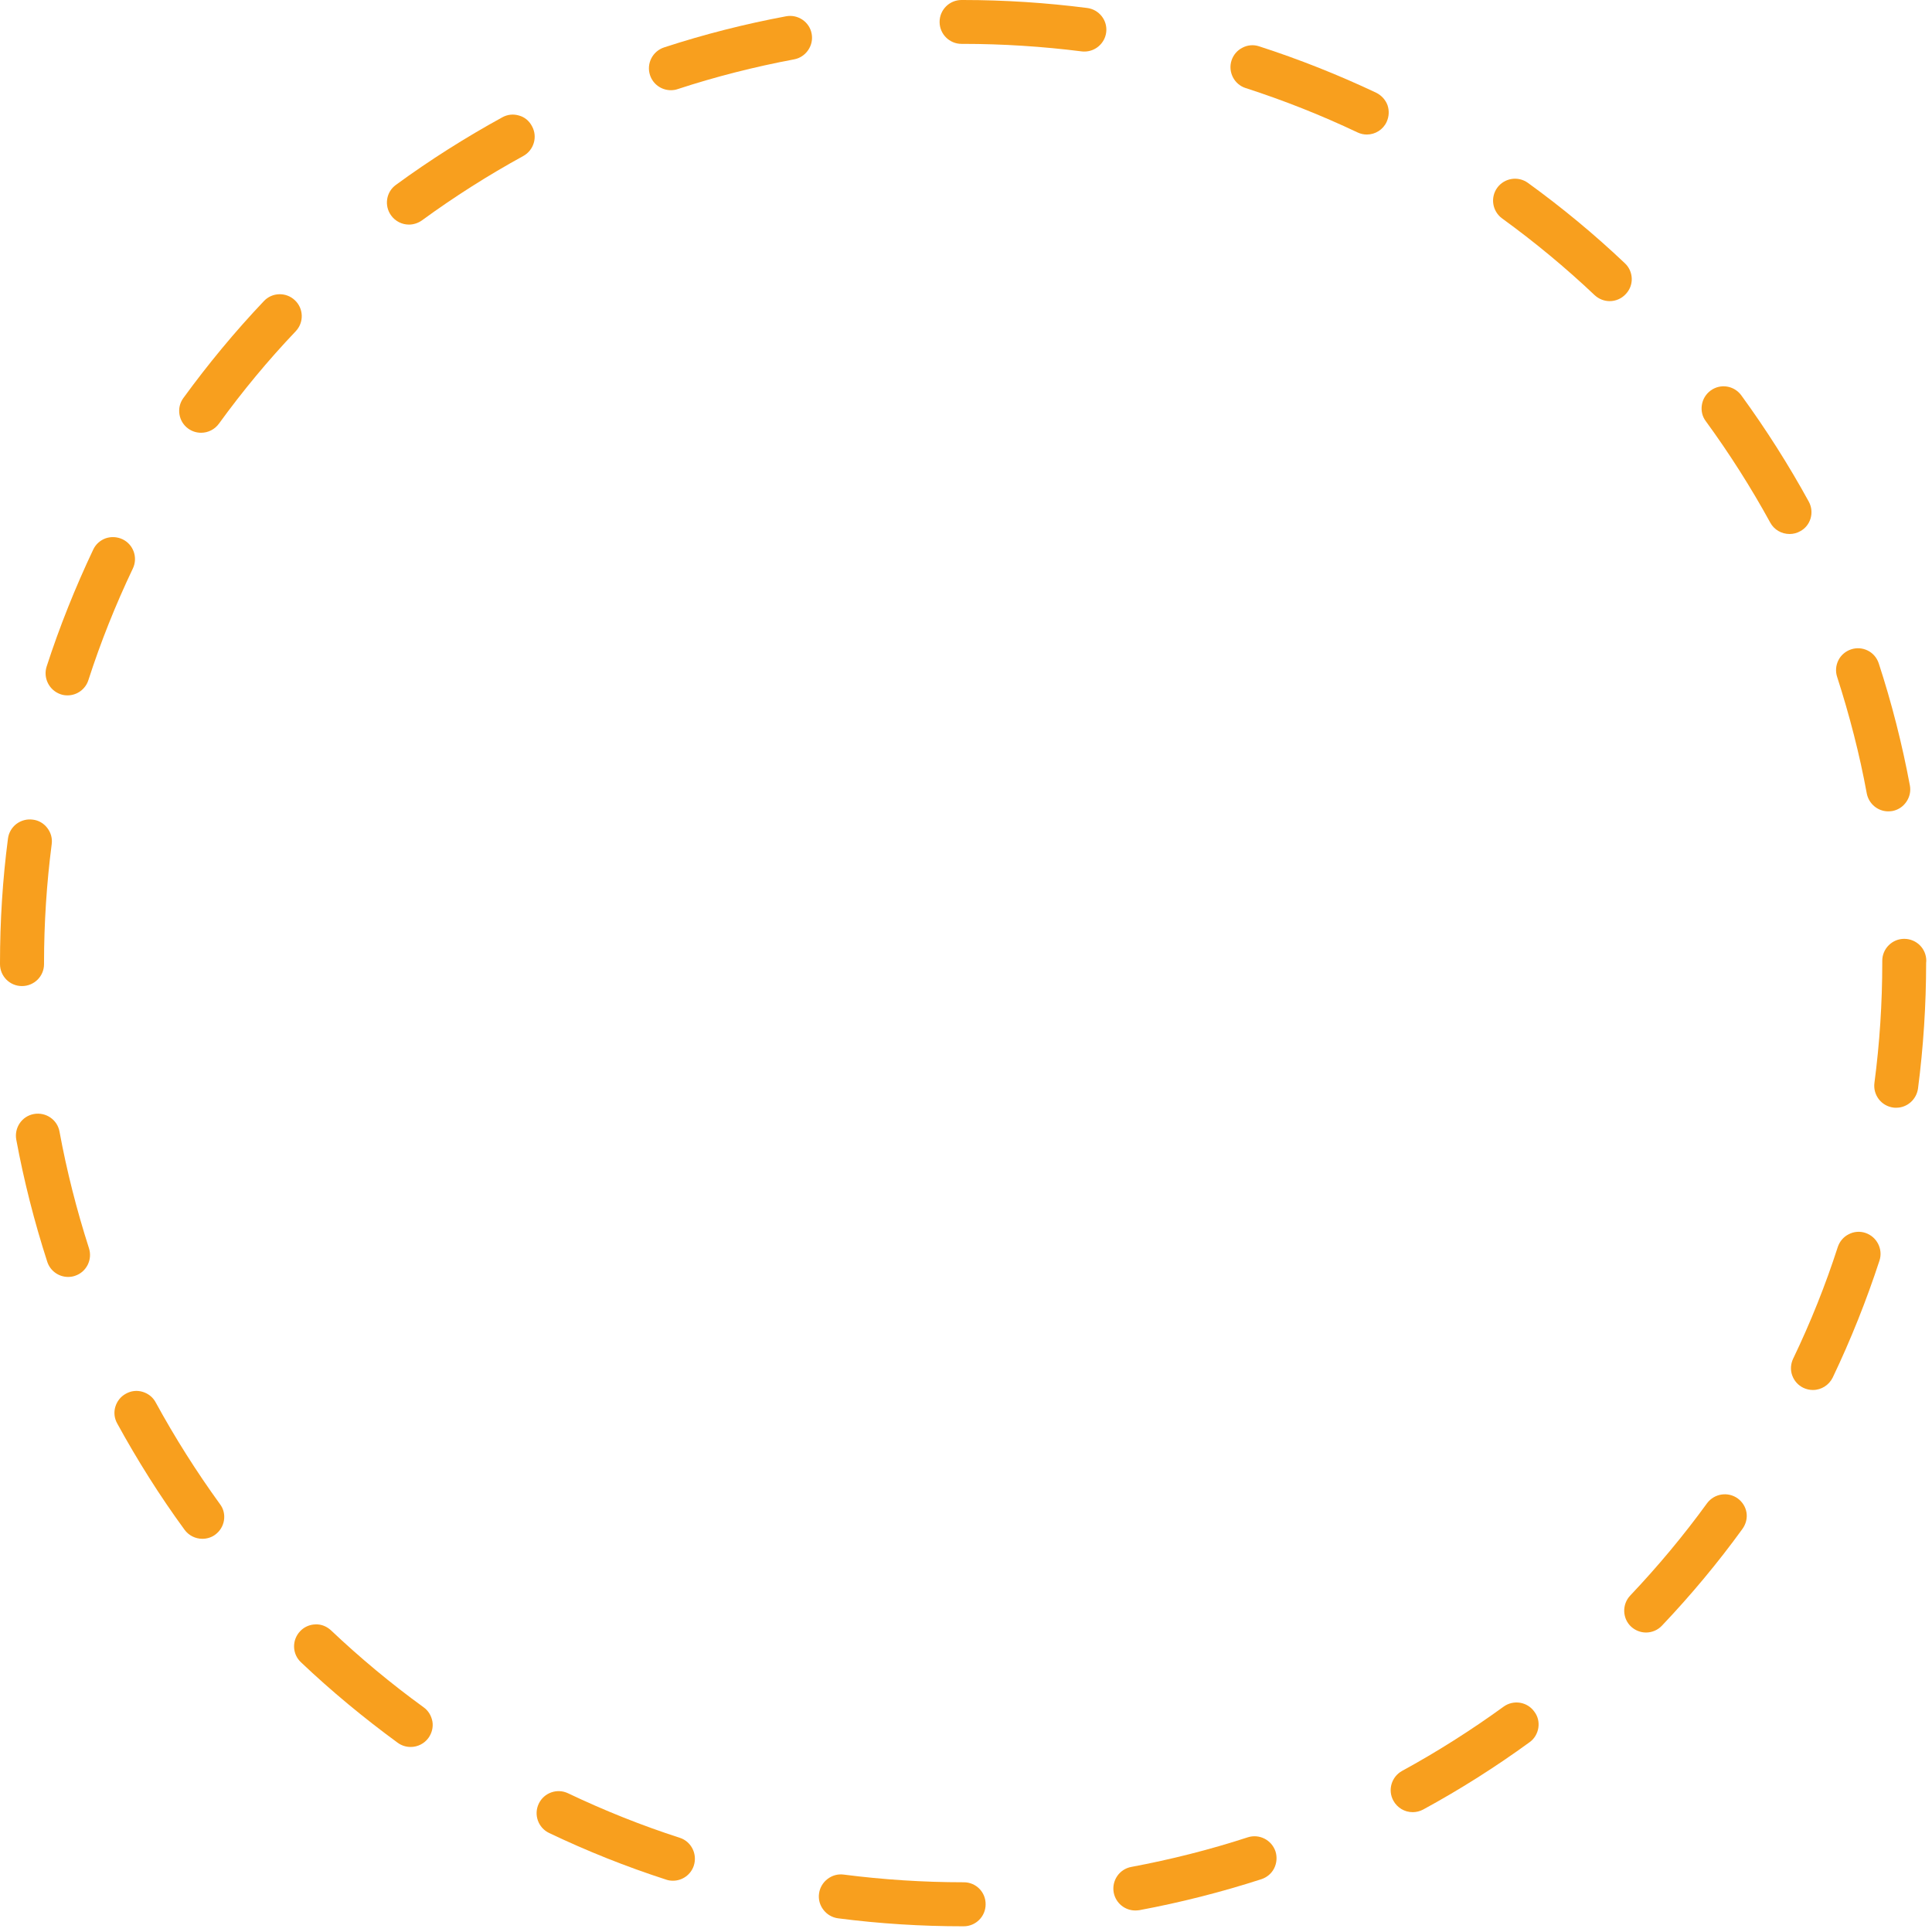 <svg width="186" height="186" viewBox="0 0 186 186" fill="none" xmlns="http://www.w3.org/2000/svg">
<path d="M75.689 1.566C71.731 2.304 67.773 3.308 63.934 4.564C62.826 4.933 62.22 6.115 62.575 7.222C62.855 8.094 63.668 8.684 64.583 8.684C64.805 8.684 65.026 8.655 65.233 8.581C68.881 7.385 72.662 6.425 76.443 5.716C77.004 5.612 77.476 5.302 77.801 4.83C78.126 4.357 78.244 3.796 78.141 3.249C77.934 2.112 76.827 1.359 75.689 1.566Z" fill="#F89F1E"/>
<path d="M14.99 135.016C14.725 134.513 14.267 134.159 13.735 133.997C13.189 133.834 12.627 133.893 12.125 134.174C11.623 134.44 11.269 134.897 11.106 135.429C10.944 135.961 11.003 136.537 11.283 137.039C13.218 140.569 15.389 144.024 17.767 147.274C18.166 147.82 18.801 148.145 19.48 148.145C19.923 148.145 20.366 148.012 20.721 147.746C21.178 147.407 21.474 146.919 21.562 146.373C21.651 145.811 21.518 145.25 21.178 144.807C18.919 141.691 16.836 138.398 14.99 135.016Z" fill="#F89F1E"/>
<path d="M49.962 11.121C49.416 10.959 48.855 11.018 48.352 11.298C44.823 13.233 41.367 15.419 38.118 17.797C37.173 18.476 36.966 19.805 37.66 20.75C38.059 21.297 38.694 21.622 39.373 21.622C39.816 21.622 40.259 21.474 40.614 21.223C43.73 18.948 47.008 16.866 50.376 15.02C51.395 14.459 51.779 13.174 51.218 12.155C50.952 11.638 50.509 11.269 49.962 11.121Z" fill="#F89F1E"/>
<path d="M65.44 176.928C61.777 175.747 58.159 174.299 54.688 172.645C53.64 172.143 52.37 172.586 51.867 173.649C51.365 174.698 51.808 175.968 52.872 176.47C56.52 178.213 60.3 179.719 64.14 180.96C64.347 181.034 64.569 181.063 64.79 181.063C65.706 181.063 66.518 180.472 66.799 179.601C67.153 178.479 66.547 177.282 65.44 176.928Z" fill="#F89F1E"/>
<path d="M40.776 164.361C37.66 162.101 34.662 159.605 31.871 156.962C31.457 156.578 30.926 156.356 30.364 156.386C29.803 156.401 29.271 156.637 28.887 157.051C28.503 157.464 28.297 157.996 28.311 158.557C28.326 159.118 28.563 159.65 28.976 160.034C31.9 162.81 35.046 165.41 38.295 167.787C38.664 168.053 39.093 168.186 39.536 168.186C40.215 168.186 40.85 167.861 41.249 167.315C41.574 166.857 41.721 166.296 41.633 165.749C41.529 165.173 41.234 164.686 40.776 164.361Z" fill="#F89F1E"/>
<path d="M18.121 41.264C18.491 41.53 18.919 41.663 19.362 41.663C20.041 41.663 20.676 41.338 21.075 40.791C23.335 37.675 25.816 34.677 28.474 31.886C29.272 31.044 29.242 29.7 28.385 28.903C27.544 28.105 26.2 28.135 25.402 28.991C22.626 31.915 20.026 35.061 17.649 38.325C16.969 39.255 17.176 40.585 18.121 41.264Z" fill="#F89F1E"/>
<path d="M179.72 76.384C179.912 77.388 180.783 78.112 181.787 78.112C181.92 78.112 182.053 78.097 182.171 78.082C182.733 77.979 183.205 77.669 183.53 77.196C183.855 76.724 183.973 76.163 183.87 75.616C183.131 71.658 182.127 67.7 180.872 63.86C180.695 63.329 180.325 62.886 179.823 62.635C179.321 62.383 178.745 62.339 178.213 62.516C177.682 62.694 177.239 63.063 176.988 63.565C176.737 64.067 176.692 64.643 176.869 65.175C178.051 68.837 179.026 72.603 179.72 76.384Z" fill="#F89F1E"/>
<path d="M4.239 92.82V92.717C4.239 88.892 4.49 85.037 4.977 81.271C5.051 80.71 4.903 80.164 4.549 79.706C4.209 79.263 3.707 78.967 3.146 78.908C2.585 78.835 2.038 78.982 1.58 79.322C1.137 79.662 0.842 80.164 0.768 80.725C0.251 84.668 0 88.7 0 92.717V92.82C0 93.987 0.945 94.932 2.112 94.932C3.293 94.932 4.239 93.987 4.239 92.82Z" fill="#F89F1E"/>
<path d="M5.848 66.843C6.055 66.916 6.277 66.946 6.498 66.946C7.414 66.946 8.226 66.355 8.507 65.484C9.688 61.821 11.136 58.203 12.79 54.732C13.292 53.684 12.849 52.414 11.785 51.911C11.268 51.675 10.707 51.646 10.176 51.823C9.644 52.015 9.216 52.399 8.979 52.901C7.251 56.549 5.73 60.344 4.49 64.169C4.135 65.277 4.741 66.473 5.848 66.843Z" fill="#F89F1E"/>
<path d="M5.73 108.948C5.524 107.796 4.416 107.043 3.264 107.25C2.112 107.456 1.359 108.564 1.566 109.716C2.304 113.689 3.308 117.632 4.549 121.472C4.83 122.343 5.642 122.934 6.557 122.934C6.779 122.934 7 122.904 7.207 122.831C8.315 122.476 8.92 121.28 8.566 120.172C7.385 116.495 6.425 112.729 5.73 108.948Z" fill="#F89F1E"/>
<path d="M144.762 164.302C141.646 166.561 138.368 168.644 134.986 170.49C133.966 171.051 133.582 172.336 134.144 173.355C134.513 174.034 135.222 174.463 136.005 174.463C136.359 174.463 136.699 174.374 137.009 174.212C140.539 172.292 143.994 170.106 147.258 167.728C147.716 167.403 148.011 166.901 148.1 166.355C148.189 165.793 148.056 165.232 147.716 164.789C147.037 163.829 145.708 163.622 144.762 164.302Z" fill="#F89F1E"/>
<path d="M179.587 118.695C179.055 118.518 178.479 118.563 177.977 118.828C177.475 119.079 177.106 119.522 176.929 120.054C175.747 123.717 174.3 127.335 172.631 130.806C172.395 131.308 172.35 131.884 172.542 132.416C172.734 132.947 173.118 133.375 173.62 133.612C173.901 133.745 174.211 133.819 174.536 133.819C175.348 133.819 176.087 133.346 176.441 132.622C178.184 128.974 179.69 125.194 180.946 121.354C181.3 120.261 180.695 119.065 179.587 118.695Z" fill="#F89F1E"/>
<path d="M174.137 48.293C172.203 44.764 170.017 41.323 167.639 38.059C166.945 37.114 165.631 36.907 164.685 37.601C164.228 37.941 163.932 38.428 163.844 38.989C163.755 39.55 163.888 40.111 164.228 40.555C166.502 43.671 168.584 46.949 170.43 50.317C170.8 50.996 171.509 51.41 172.291 51.41C172.646 51.41 173 51.321 173.31 51.144C174.315 50.612 174.699 49.327 174.137 48.293Z" fill="#F89F1E"/>
<path d="M167.299 144.261C166.354 143.581 165.04 143.788 164.346 144.718C162.086 147.835 159.59 150.818 156.947 153.609C156.149 154.451 156.179 155.795 157.02 156.592C157.419 156.962 157.936 157.168 158.468 157.168C159.044 157.168 159.605 156.932 160.004 156.504C162.78 153.58 165.394 150.449 167.757 147.185C168.082 146.727 168.23 146.166 168.141 145.619C168.053 145.073 167.742 144.586 167.299 144.261Z" fill="#F89F1E"/>
<path d="M185.45 92.496C185.45 91.33 184.505 90.385 183.323 90.385C182.762 90.385 182.231 90.606 181.832 91.005C181.433 91.404 181.212 91.935 181.212 92.496V92.703C181.212 96.558 180.96 100.442 180.458 104.252C180.384 104.814 180.532 105.36 180.872 105.818C181.211 106.261 181.714 106.556 182.275 106.63C182.363 106.645 182.467 106.645 182.555 106.645C183.619 106.645 184.505 105.847 184.653 104.799C185.169 100.811 185.435 96.75 185.435 92.703L185.45 92.496Z" fill="#F89F1E"/>
<path d="M132.505 8.935C128.857 7.207 125.061 5.701 121.221 4.46C120.69 4.283 120.114 4.328 119.612 4.593C119.109 4.844 118.74 5.287 118.563 5.819C118.208 6.927 118.814 8.123 119.922 8.478C123.584 9.659 127.203 11.092 130.688 12.746C130.969 12.879 131.279 12.952 131.589 12.952C132.401 12.952 133.154 12.48 133.494 11.741C133.73 11.225 133.76 10.663 133.583 10.132C133.391 9.615 133.007 9.186 132.505 8.935Z" fill="#F89F1E"/>
<path d="M120.128 176.884C116.466 178.08 112.7 179.025 108.919 179.734C107.767 179.941 107.014 181.048 107.22 182.2C107.412 183.205 108.284 183.928 109.303 183.928C109.436 183.928 109.554 183.913 109.687 183.899C113.66 183.16 117.603 182.156 121.443 180.915C121.974 180.738 122.417 180.369 122.668 179.867C122.919 179.365 122.964 178.789 122.801 178.257C122.432 177.135 121.236 176.529 120.128 176.884Z" fill="#F89F1E"/>
<path d="M104.665 0.768C100.737 0.266 96.72 0 92.718 0H92.57C91.403 0 90.458 0.945 90.458 2.112C90.458 3.279 91.403 4.224 92.57 4.224H92.732C96.543 4.224 100.383 4.475 104.134 4.947C104.222 4.962 104.311 4.962 104.4 4.962C105.463 4.962 106.364 4.165 106.497 3.116C106.644 1.964 105.817 0.916 104.665 0.768Z" fill="#F89F1E"/>
<path d="M157.094 26.82C157.079 26.258 156.843 25.727 156.43 25.343C153.505 22.566 150.36 19.967 147.096 17.604C146.151 16.925 144.836 17.131 144.142 18.077C143.463 19.022 143.669 20.336 144.615 21.03C147.731 23.29 150.729 25.771 153.52 28.415C153.919 28.784 154.436 28.991 154.967 28.991C155.543 28.991 156.105 28.754 156.503 28.326C156.902 27.913 157.109 27.381 157.094 26.82Z" fill="#F89F1E"/>
<path d="M92.791 181.212H92.732C88.892 181.212 85.023 180.96 81.228 180.473C80.666 180.399 80.12 180.547 79.662 180.901C79.219 181.241 78.924 181.743 78.85 182.304C78.776 182.866 78.924 183.412 79.278 183.87C79.618 184.313 80.12 184.608 80.681 184.682C84.654 185.199 88.701 185.45 92.718 185.45H92.777C93.943 185.45 94.889 184.505 94.889 183.338C94.903 182.157 93.958 181.212 92.791 181.212Z" fill="#F89F1E"/>
</svg>
